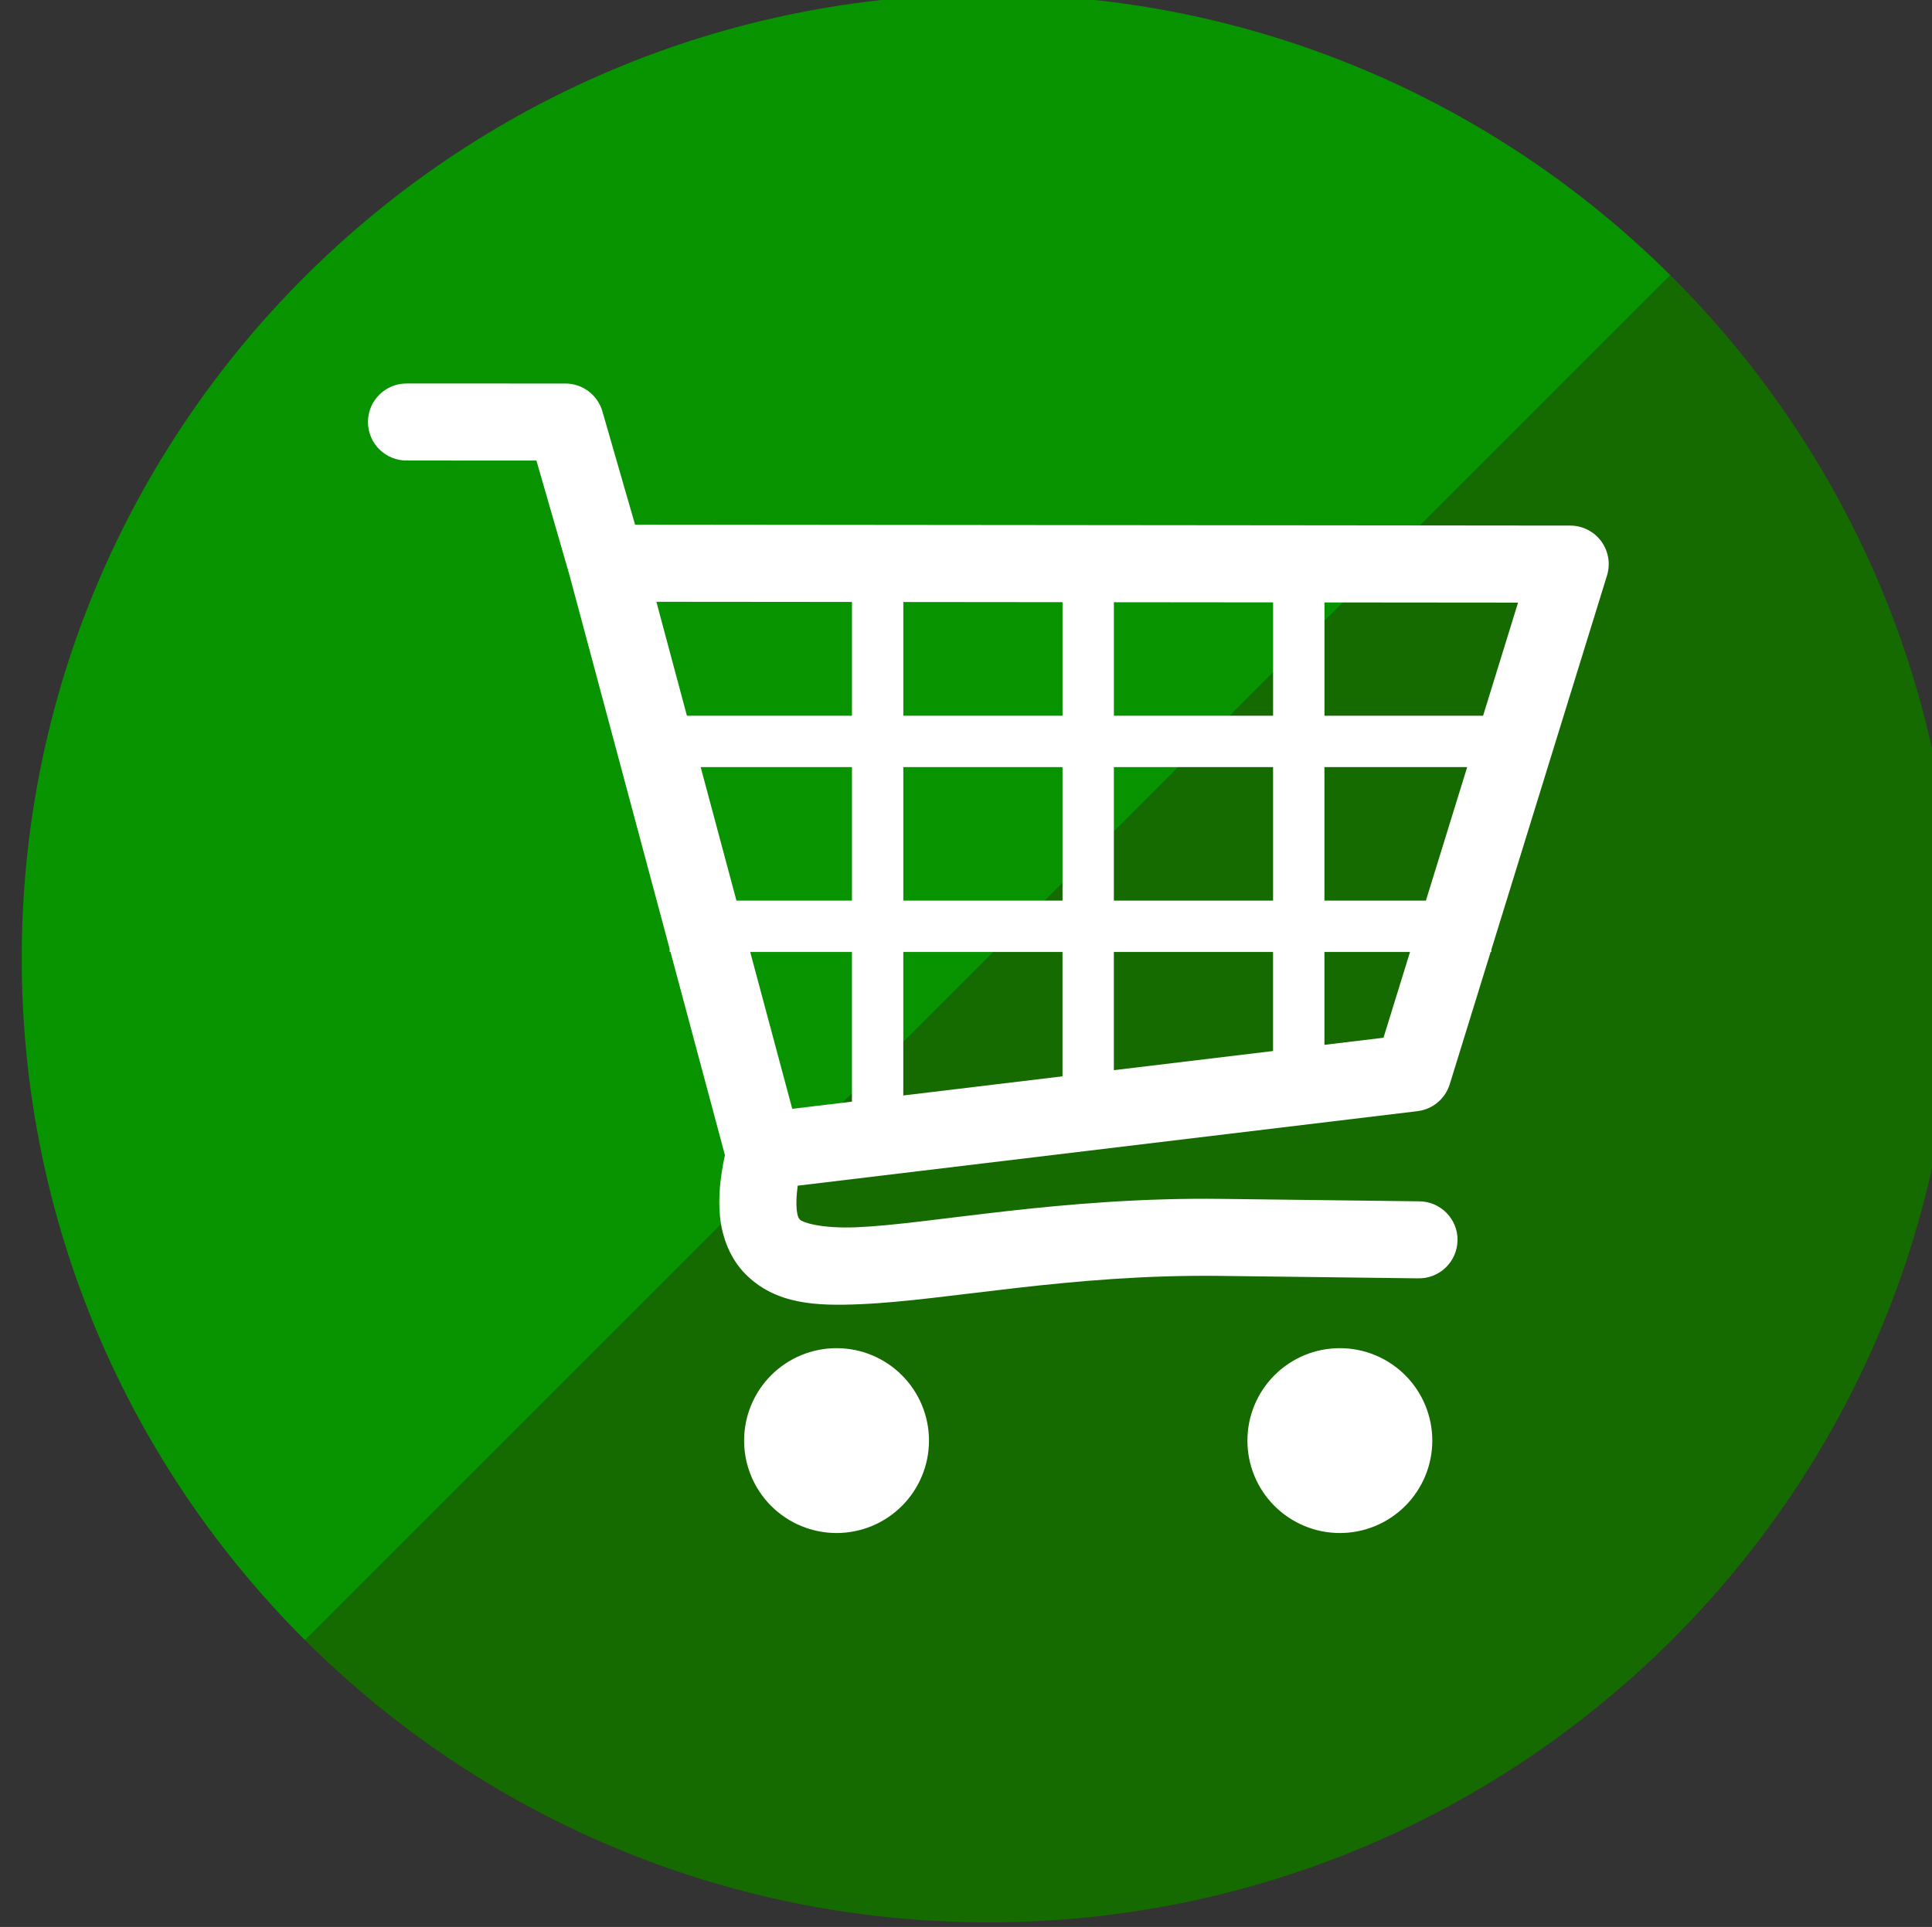 <?xml version="1.0" encoding="UTF-8" standalone="no"?>
<!-- Created with Inkscape (http://www.inkscape.org/) -->

<svg
   width="35.755mm"
   height="35.668mm"
   viewBox="0 0 35.755 35.668"
   version="1.1"
   id="svg8704"
   inkscape:version="1.1.2 (0a00cf5339, 2022-02-04, custom)"
   sodipodi:docname="supermarket.mini.svg"
   xmlns:inkscape="http://www.inkscape.org/namespaces/inkscape"
   xmlns:sodipodi="http://sodipodi.sourceforge.net/DTD/sodipodi-0.dtd"
   xmlns="http://www.w3.org/2000/svg"
   xmlns:svg="http://www.w3.org/2000/svg"
   xmlns:rdf="http://www.w3.org/1999/02/22-rdf-syntax-ns#"
   xmlns:cc="http://creativecommons.org/ns#"
   xmlns:dc="http://purl.org/dc/elements/1.1/">
  <rect x="0" y="0" width="35.755" height="35.668" fill="#333333" stroke="none"/>
  <defs
     id="defs8698">
    <clipPath
       clipPathUnits="userSpaceOnUse"
       id="clipPath8930-2">
      <g
         transform="translate(1075.917,19.364)"
         id="g8945-0">
        <g
           id="g8935-2"
           transform="translate(123.508,456.006)"
           style="fill:#63c9e3;fill-opacity:1">
          <path
             id="path8933-3"
             style="fill:#63c9e3;fill-opacity:1;fill-rule:nonzero;stroke:none"
             d="m 0,0 -71.576,-71.576 c 9.17,-9.141 21.833,-14.795 35.82,-14.795 27.988,0 50.677,22.634 50.677,50.554 C 14.921,-21.82 9.214,-9.155 0,0 m -35.756,14.736 c -27.988,0 -50.676,-22.634 -50.676,-50.554 0,-13.966 5.678,-26.609 14.856,-35.759 L 2e-4,3e-4 c -9.165,9.105 -21.8,14.736 -35.756,14.736"
             inkscape:connector-curvature="0" />
        </g>
        <g
           id="g8937-7"
           transform="translate(123.508,456.006)"
           style="fill:#95da4f;fill-opacity:1" />
        <g
           id="g8939-5"
           transform="translate(123.508,456.006)"
           style="fill:#95daec;fill-opacity:1" />
        <g
           id="g8943-9">
          <g
             style="fill:#95daec;fill-opacity:1"
             transform="translate(123.508,456.006)"
             id="g8941-2" />
        </g>
      </g>
    </clipPath>
  </defs>
  <sodipodi:namedview
     id="base"
     pagecolor="#ffffff"
     bordercolor="#666666"
     borderopacity="1.0"
     inkscape:pageopacity="0.0"
     inkscape:pageshadow="2"
     inkscape:zoom="2.8"
     inkscape:cx="29.36418"
     inkscape:cy="79.345353"
     inkscape:document-units="mm"
     inkscape:current-layer="g8665"
     showgrid="false"
     fit-margin-top="0"
     fit-margin-left="0"
     fit-margin-right="0"
     fit-margin-bottom="0"
     inkscape:window-width="1920"
     inkscape:window-height="1009"
     inkscape:window-x="1920"
     inkscape:window-y="573"
     inkscape:window-maximized="1"
     inkscape:pagecheckerboard="true" />
  <g
     inkscape:label="Calque 1"
     inkscape:groupmode="layer"
     id="layer1"
     transform="translate(-10.093,-100.005)">
    <g
       transform="matrix(0.353,0,0,-0.353,-629.033,271.809)"
       id="g8665">
      <path
         inkscape:connector-curvature="0"
         id="path6620-3-6-9-6-4"
         style="fill:#089300;fill-opacity:1;fill-rule:nonzero;stroke:none;stroke-width:1"
         d="m 1862.371,487.002 c -27.988,0 -50.676,-22.634 -50.676,-50.554 0,-13.966 5.678,-26.609 14.856,-35.759 l 71.576,71.577 c -9.165,9.105 -21.8,14.736 -35.756,14.736" />
      <path
         inkscape:connector-curvature="0"
         id="path6624-7-9-6-3-0"
         style="fill:#156b00;fill-opacity:1;fill-rule:nonzero;stroke:none"
         d="m 1898.127,472.266 -71.576,-71.576 c 9.17,-9.141 21.833,-14.795 35.82,-14.795 27.988,0 50.677,22.634 50.677,50.554 0,13.997 -5.707,26.662 -14.921,35.817" />
      <path
         d="m 1831.895,466.587 c -0.54,0.008 -1.062,-0.201 -1.447,-0.58 -0.385,-0.38 -0.602,-0.897 -0.602,-1.438 0,-0.54 0.216,-1.058 0.601,-1.438 0.385,-0.38 0.906,-0.59 1.446,-0.582 l 6.785,-0.002 1.742,-6.039 5.243,-19.566 v -0.159 h 0.043 l 2.855,-10.656 c -0.249,-1.162 -0.355,-2.195 -0.262,-3.181 0.106,-1.133 0.541,-2.253 1.335,-3.054 1.587,-1.603 3.733,-1.682 6.031,-1.583 4.596,0.197 10.957,1.582 18.869,1.484 l 10.363,-0.128 v 4.8e-4 c 0.54,-0.014 1.063,0.189 1.452,0.564 0.39,0.375 0.612,0.89 0.619,1.43 0.014,0.54 -0.203,1.061 -0.583,1.445 -0.38,0.384 -0.898,0.6 -1.438,0.599 l -10.363,0.128 c -8.403,0.104 -15.207,-1.321 -19.092,-1.487 -1.943,-0.083 -2.867,0.268 -2.989,0.39 -0.06,0.061 -0.139,0.126 -0.183,0.588 -0.026,0.277 -0.013,0.682 0.057,1.201 l 32.495,3.908 v 4.7e-4 c 0.387,0.047 0.753,0.204 1.052,0.454 0.299,0.25 0.52,0.582 0.636,0.954 l 2.146,6.943 h 0.036 v 0.116 l 6.064,19.622 v 0 c 0.189,0.612 0.076,1.278 -0.303,1.794 -0.381,0.516 -0.983,0.821 -1.624,0.822 l -49.029,0.047 -1.713,5.942 c -0.122,0.421 -0.377,0.79 -0.726,1.054 -0.35,0.263 -0.776,0.406 -1.213,0.406 z m 13.072,-11.446 10.254,-0.009 v -5.965 h -8.653 l -1.601,5.975 z m 12.947,-0.012 8.347,-0.008 v -5.955 h -8.347 z m 11.039,-0.011 8.347,-0.008 v -5.944 h -8.347 z m 11.04,-0.011 10.149,-0.009 -1.833,-5.932 h -8.316 z m -32.704,-8.634 h 7.932 v -7.001 h -6.056 z m 10.624,0 h 8.347 v -7.001 h -8.347 z m 11.039,0 h 8.347 v -7.001 h -8.347 z m 11.039,0 h 7.484 l -2.164,-7.001 h -5.32 z m -30.106,-9.693 h 5.335 v -7.85 l -3.13,-0.376 z m 8.027,0 h 8.347 v -6.522 l -8.347,-1.004 z m 11.039,0 h 8.347 v -5.195 l -8.347,-1.004 z m 11.039,0 h 4.488 l -1.39,-4.498 -3.097,-0.373 v 4.871 z m -25.578,-20.776 c -1.285,0 -2.518,-0.51 -3.427,-1.42 -0.909,-0.909 -1.419,-2.142 -1.419,-3.427 0,-1.285 0.51,-2.518 1.419,-3.427 0.909,-0.909 2.142,-1.42 3.427,-1.42 1.286,0 2.518,0.511 3.427,1.42 0.909,0.909 1.42,2.142 1.42,3.427 0,1.285 -0.511,2.518 -1.42,3.427 -0.909,0.909 -2.142,1.42 -3.427,1.42 z m 26.387,0 c -1.285,0 -2.518,-0.51 -3.427,-1.42 -0.909,-0.909 -1.419,-2.142 -1.419,-3.427 0,-1.285 0.51,-2.518 1.419,-3.427 0.909,-0.909 2.142,-1.42 3.427,-1.42 1.286,0 2.518,0.511 3.427,1.42 0.909,0.909 1.42,2.142 1.42,3.427 0,1.285 -0.511,2.518 -1.42,3.427 -0.909,0.909 -2.142,1.42 -3.427,1.42 z"
         fill-rule="evenodd"
         id="path73"
         style="fill:#ffffff;fill-opacity:1;stroke-width:0.119" />
    </g>
  </g>
</svg>
